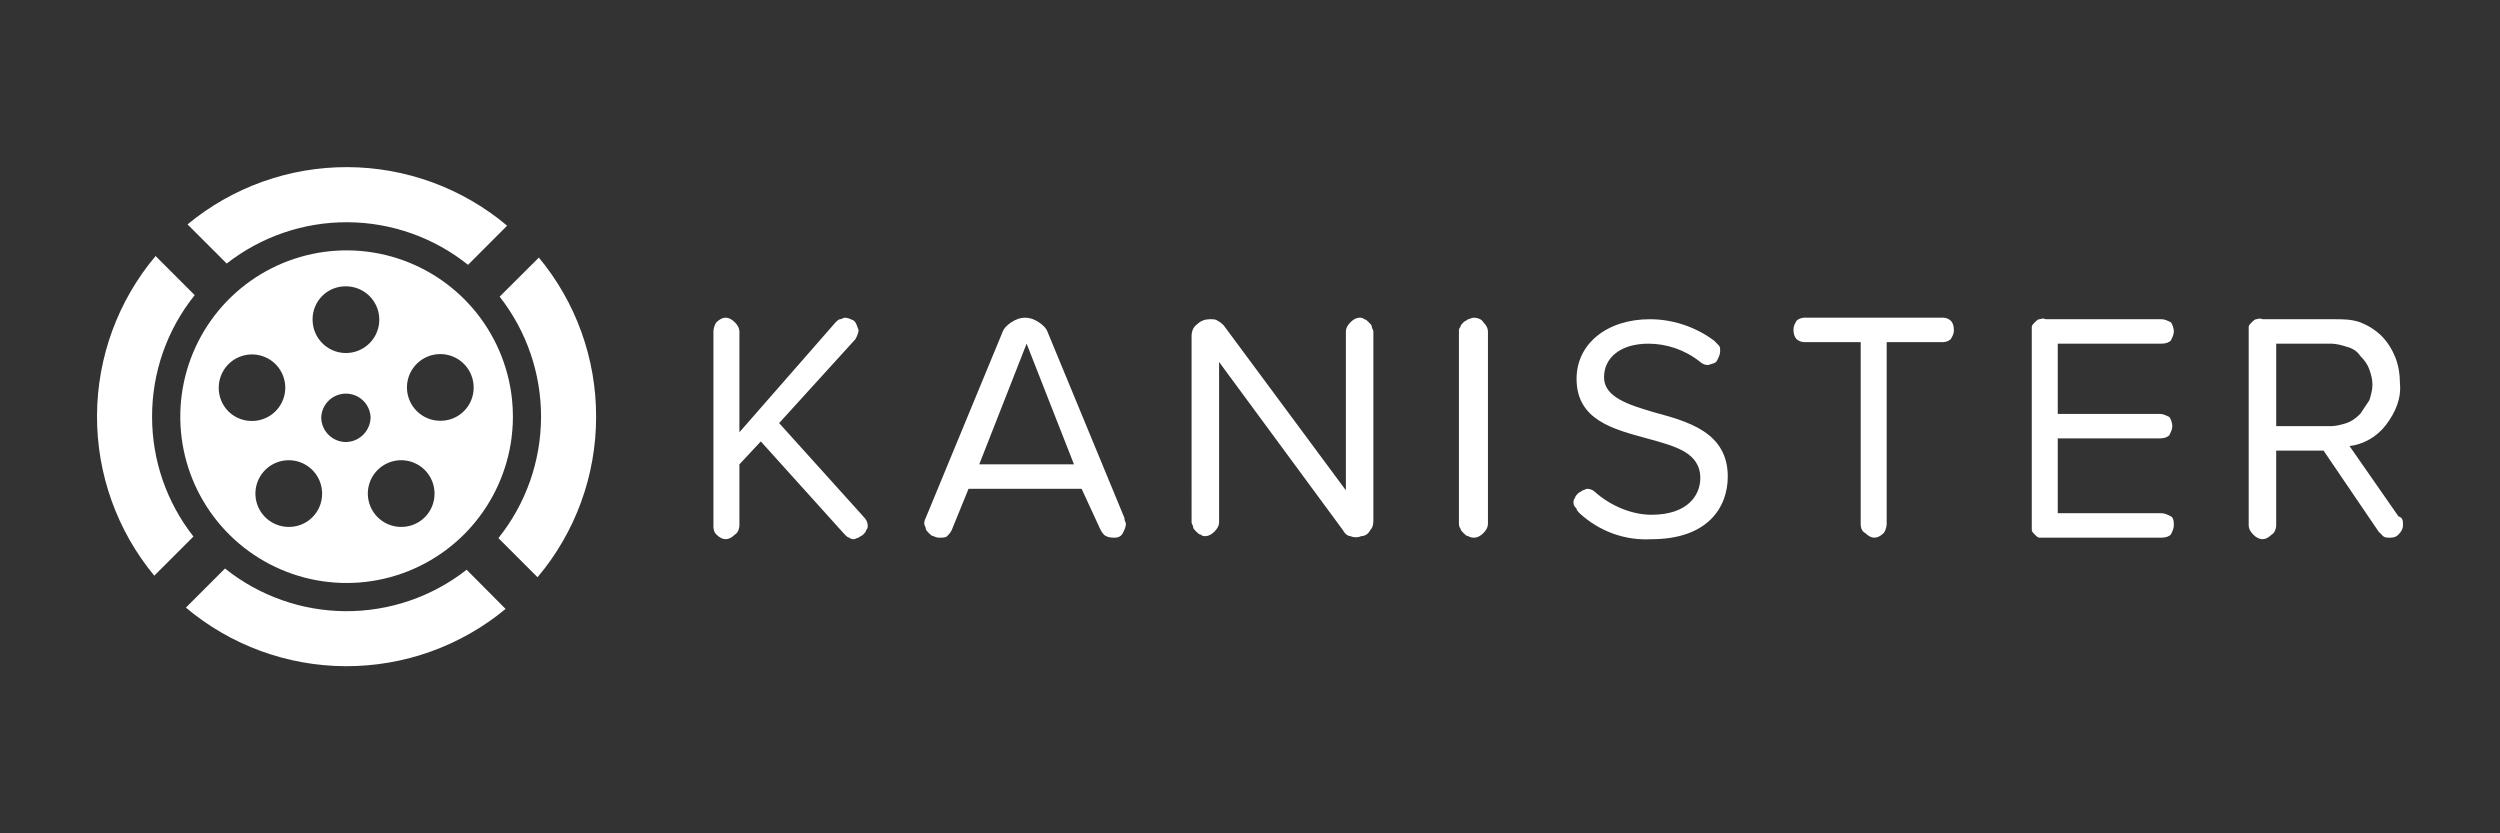 <?xml version="1.0" encoding="utf-8"?>
<!-- Generator: Adobe Illustrator 27.9.1, SVG Export Plug-In . SVG Version: 6.00 Build 0)  -->
<svg version="1.1" id="Layer_1" xmlns="http://www.w3.org/2000/svg" xmlns:xlink="http://www.w3.org/1999/xlink" x="0px" y="0px"
	 viewBox="0 0 216 72" style="enable-background:new 0 0 216 72;" xml:space="preserve">
<rect x="0" y="0" width="216" height="72" fill="#333333" stroke="none"/>
<style type="text/css">
	.st0{fill:#FFFFFF;}
</style>
<g>
	<path class="st0" d="M74.972,45.398c0,0.132,0,0.264-0.132,0.396c0,0.132-0.132,0.264-0.264,0.396
		c-0.132,0.132-0.264,0.132-0.396,0.264c-0.132,0-0.264,0.132-0.396,0.132c-0.132,0-0.264,0-0.396-0.132
		c-0.132,0-0.264-0.132-0.396-0.264l-7.259-8.051l-1.848,1.98v5.279c0,0.264-0.132,0.66-0.396,0.792
		c-0.264,0.264-0.528,0.396-0.792,0.396s-0.528-0.132-0.792-0.396s-0.264-0.528-0.264-0.792V28.636c0-0.264,0.132-0.66,0.264-0.792
		c0.264-0.264,0.528-0.396,0.792-0.396s0.528,0.132,0.792,0.396s0.396,0.528,0.396,0.792v8.711l8.315-9.503
		c0.132-0.132,0.264-0.264,0.396-0.264s0.264-0.132,0.396-0.132c0.264,0,0.528,0.132,0.792,0.264
		c0.264,0.264,0.264,0.528,0.396,0.792c0,0.264-0.132,0.528-0.264,0.792l-6.599,7.259l7.259,8.051
		C74.84,44.87,74.972,45.134,74.972,45.398L74.972,45.398z"/>
	<path class="st0" d="M97.278,45.266c0,0.264-0.132,0.528-0.264,0.792c-0.132,0.264-0.396,0.396-0.66,0.396s-0.528,0-0.792-0.132
		s-0.396-0.396-0.528-0.66l-1.584-3.432h-9.767l-1.452,3.564c-0.132,0.264-0.264,0.396-0.396,0.528
		c-0.132,0.132-0.396,0.132-0.66,0.132c-0.132,0-0.264,0-0.528-0.132c-0.132,0-0.264-0.132-0.396-0.264
		c-0.132-0.132-0.264-0.264-0.264-0.396s-0.132-0.264-0.132-0.396s0-0.264,0.132-0.528l6.599-15.97
		c0.132-0.396,0.396-0.66,0.792-0.924c0.396-0.264,0.792-0.396,1.188-0.396c0.396,0,0.792,0.132,1.188,0.396
		c0.396,0.264,0.66,0.528,0.792,0.924l6.599,15.97C97.146,45.002,97.278,45.134,97.278,45.266L97.278,45.266z M92.791,40.119
		l-4.092-10.427l-4.092,10.427H92.791z"/>
	<path class="st0" d="M116.02,45.794l-10.691-14.519v13.859c0,0.264-0.132,0.528-0.396,0.792c-0.264,0.264-0.528,0.396-0.792,0.396
		c-0.132,0-0.264,0-0.396-0.132c-0.132,0-0.264-0.132-0.396-0.264c-0.132-0.132-0.264-0.264-0.264-0.396s-0.132-0.264-0.132-0.396
		V29.032c0-0.396,0.132-0.792,0.528-1.056c0.264-0.264,0.66-0.396,1.056-0.396c0.264,0,0.528,0,0.66,0.132
		c0.264,0.132,0.396,0.264,0.528,0.396l10.559,14.255V28.636c0-0.264,0.132-0.528,0.396-0.792c0.264-0.264,0.528-0.396,0.792-0.396
		c0.132,0,0.264,0,0.396,0.132c0.132,0,0.264,0.132,0.396,0.264c0.132,0.132,0.264,0.264,0.264,0.396
		c0,0.132,0.132,0.264,0.132,0.396V44.87c0,0.264,0,0.66-0.264,0.924c-0.132,0.264-0.396,0.528-0.792,0.528
		c-0.264,0.132-0.66,0.132-0.924,0C116.416,46.322,116.152,46.058,116.02,45.794L116.02,45.794z"/>
	<path class="st0" d="M126.051,45.266v-16.63c0-0.132,0-0.264,0.132-0.396c0-0.132,0.132-0.264,0.264-0.396
		c0.132-0.132,0.264-0.132,0.396-0.264c0.132,0,0.264-0.132,0.528-0.132c0.264,0,0.66,0.132,0.792,0.396
		c0.264,0.264,0.396,0.528,0.396,0.792v16.63c0,0.264-0.132,0.528-0.396,0.792c-0.264,0.264-0.528,0.396-0.792,0.396
		c-0.132,0-0.264,0-0.528-0.132c-0.132,0-0.264-0.132-0.396-0.264c-0.132-0.132-0.264-0.264-0.264-0.396
		C126.183,45.662,126.051,45.53,126.051,45.266L126.051,45.266z"/>
	<path class="st0" d="M135.95,43.419c0-0.132,0-0.264,0.132-0.396c0-0.132,0.132-0.264,0.264-0.396
		c0.132-0.132,0.264-0.132,0.396-0.264c0.132,0,0.264-0.132,0.396-0.132c0.264,0,0.528,0.132,0.66,0.264
		c1.32,1.188,3.168,1.98,4.884,1.98c3.168,0,4.224-1.716,4.224-3.168c0-2.244-2.244-2.772-4.62-3.432
		c-2.904-0.792-6.071-1.584-6.071-5.147c0-3.036,2.64-5.147,6.335-5.147c1.98,0,3.96,0.66,5.543,1.848
		c0.132,0.132,0.264,0.264,0.396,0.396c0.132,0.132,0.132,0.264,0.132,0.528c0,0.264-0.132,0.528-0.264,0.792
		c-0.132,0.264-0.396,0.264-0.792,0.396c-0.264,0-0.528-0.132-0.66-0.264c-1.32-1.056-2.904-1.584-4.488-1.584
		c-2.376,0-3.828,1.188-3.828,2.904c0,1.716,2.112,2.376,4.356,3.036c2.904,0.792,6.335,1.716,6.335,5.543
		c0,2.64-1.716,5.411-6.599,5.411c-2.244,0.132-4.488-0.66-6.203-2.244c-0.132-0.132-0.264-0.264-0.264-0.396
		C135.95,43.683,135.95,43.551,135.95,43.419L135.95,43.419z"/>
	<path class="st0" d="M160.764,45.266V29.56h-4.883c-0.264,0-0.528-0.132-0.66-0.264c-0.132-0.132-0.264-0.396-0.264-0.792
		c0-0.396,0.132-0.528,0.264-0.792c0.132-0.132,0.396-0.264,0.66-0.264h12.011c0.264,0,0.528,0.132,0.66,0.264
		c0.132,0.132,0.264,0.396,0.264,0.792c0,0.396-0.132,0.528-0.264,0.792c-0.132,0.132-0.396,0.264-0.66,0.264h-4.883v15.706
		c0,0.264-0.132,0.66-0.264,0.792c-0.264,0.264-0.528,0.396-0.792,0.396c-0.264,0-0.528-0.132-0.792-0.396
		C160.896,45.926,160.764,45.662,160.764,45.266L160.764,45.266z"/>
	<path class="st0" d="M175.546,45.266V28.768c0-0.132,0-0.396,0-0.528c0-0.132,0.132-0.264,0.264-0.396
		c0.132-0.132,0.264-0.264,0.396-0.264c0.132,0,0.264-0.132,0.528,0h10.031c0.264,0,0.528,0.132,0.792,0.264
		c0.132,0.132,0.264,0.528,0.264,0.792c0,0.264-0.132,0.528-0.264,0.792c-0.132,0.132-0.396,0.264-0.792,0.264h-8.975v6.071h8.843
		c0.264,0,0.528,0.132,0.792,0.264c0.132,0.132,0.264,0.528,0.264,0.792s-0.132,0.528-0.264,0.792
		c-0.132,0.132-0.396,0.264-0.792,0.264h-8.843v6.467h8.975c0.264,0,0.528,0.132,0.792,0.264s0.264,0.528,0.264,0.792
		c0,0.264-0.132,0.528-0.264,0.792c-0.132,0.132-0.396,0.264-0.792,0.264h-10.031c-0.132,0-0.396,0-0.528,0
		c-0.132,0-0.264-0.132-0.396-0.264c-0.132-0.132-0.264-0.264-0.264-0.396C175.546,45.53,175.546,45.398,175.546,45.266z"/>
	<path class="st0" d="M207.619,45.398c0,0.264-0.132,0.528-0.396,0.792c-0.264,0.264-0.528,0.264-0.792,0.264
		c-0.132,0-0.396,0-0.528-0.132c-0.132-0.132-0.264-0.264-0.396-0.396l-4.752-6.995h-4.092v6.467c0,0.264-0.132,0.66-0.396,0.792
		c-0.264,0.264-0.528,0.396-0.792,0.396c-0.264,0-0.528-0.132-0.792-0.396c-0.264-0.264-0.396-0.528-0.396-0.792v-16.63
		c0-0.132,0-0.396,0-0.528c0-0.132,0.132-0.264,0.264-0.396c0.132-0.132,0.264-0.264,0.396-0.264c0.132,0,0.264-0.132,0.528,0h6.203
		c0.792,0,1.452,0,2.244,0.264c0.66,0.264,1.32,0.66,1.848,1.188c0.528,0.528,0.924,1.188,1.188,1.848
		c0.264,0.66,0.396,1.452,0.396,2.244c0.132,1.32-0.396,2.508-1.188,3.564c-0.792,1.056-1.98,1.716-3.168,1.848l4.224,6.071
		C207.619,44.738,207.619,45.002,207.619,45.398L207.619,45.398z M196.664,36.819h4.752c0.396,0,0.924-0.132,1.32-0.264
		c0.396-0.132,0.792-0.396,1.188-0.792c0.264-0.396,0.528-0.792,0.792-1.188c0.132-0.396,0.264-0.924,0.264-1.32
		c0-0.528-0.132-0.924-0.264-1.32c-0.132-0.396-0.396-0.792-0.792-1.188c-0.264-0.396-0.66-0.66-1.188-0.792
		c-0.396-0.132-0.924-0.264-1.32-0.264h-4.752V36.819z"/>
	<path class="st0" d="M44.241,34.529c-0.304-2.934-1.502-5.704-3.431-7.934l-0.228-0.255c-1.931-2.125-4.454-3.623-7.244-4.301
		c-2.79-0.678-5.719-0.504-8.41,0.499c-2.691,1.003-5.019,2.788-6.685,5.127c-1.666,2.338-2.593,5.123-2.662,7.993
		c-0.069,2.87,0.724,5.696,2.276,8.111c1.552,2.416,3.792,4.311,6.432,5.441c2.639,1.131,5.557,1.444,8.376,0.901
		c2.819-0.543,5.411-1.919,7.442-3.949c0.236-0.236,0.455-0.475,0.671-0.722c1.864-2.141,3.054-4.785,3.42-7.601
		c0-0.122,0.027-0.24,0.039-0.361c0.012-0.122,0-0.157,0.024-0.236c0.037-0.406,0.055-0.817,0.055-1.233
		C44.316,35.515,44.292,35.021,44.241,34.529L44.241,34.529L44.241,34.529z M29.896,24.738c0.571,0.002,1.128,0.173,1.602,0.491
		c0.473,0.319,0.841,0.771,1.058,1.299c0.216,0.528,0.27,1.109,0.156,1.668c-0.114,0.559-0.392,1.072-0.798,1.473
		c-0.406,0.401-0.922,0.673-1.483,0.78c-0.561,0.108-1.14,0.046-1.666-0.177c-0.526-0.223-0.973-0.596-1.286-1.073
		c-0.313-0.477-0.477-1.037-0.472-1.608c-0.002-0.378,0.072-0.753,0.217-1.102c0.145-0.349,0.358-0.666,0.627-0.932
		c0.269-0.266,0.589-0.475,0.94-0.616S29.517,24.732,29.896,24.738L29.896,24.738L29.896,24.738z M18.899,33.481
		c0.003-0.567,0.174-1.121,0.491-1.592c0.317-0.47,0.767-0.836,1.292-1.052c0.525-0.215,1.102-0.271,1.658-0.158
		c0.556,0.112,1.067,0.386,1.468,0.788c0.401,0.402,0.673,0.913,0.784,1.47c0.111,0.557,0.054,1.133-0.163,1.658
		c-0.217,0.524-0.584,0.973-1.055,1.289c-0.471,0.316-1.025,0.485-1.593,0.487c-0.381,0.005-0.758-0.066-1.111-0.209
		c-0.353-0.144-0.673-0.356-0.941-0.626c-0.269-0.269-0.481-0.59-0.623-0.943C18.963,34.239,18.893,33.862,18.899,33.481
		L18.899,33.481L18.899,33.481z M24.965,45.526c-0.572,0.003-1.131-0.164-1.608-0.48c-0.476-0.316-0.848-0.766-1.068-1.294
		c-0.22-0.528-0.277-1.109-0.166-1.67c0.112-0.561,0.388-1.076,0.793-1.479c0.405-0.404,0.921-0.677,1.482-0.787
		c0.561-0.109,1.142-0.049,1.669,0.173c0.527,0.222,0.976,0.596,1.29,1.073c0.314,0.478,0.479,1.038,0.473,1.61
		c0,0.376-0.075,0.748-0.219,1.094c-0.145,0.347-0.356,0.662-0.622,0.927c-0.266,0.265-0.582,0.475-0.929,0.618
		C25.712,45.454,25.34,45.527,24.965,45.526L24.965,45.526L24.965,45.526z M29.9,38.192c-0.564,0-1.104-0.221-1.506-0.616
		c-0.402-0.395-0.632-0.932-0.641-1.496c0.017-0.551,0.246-1.074,0.639-1.46c0.393-0.386,0.921-0.605,1.472-0.611
		c0.551-0.006,1.083,0.201,1.485,0.578c0.402,0.377,0.642,0.895,0.671,1.445c-0.002,0.565-0.225,1.107-0.621,1.511
		C31.003,37.947,30.465,38.18,29.9,38.192L29.9,38.192z M34.681,45.526c-0.572,0.004-1.132-0.163-1.609-0.478
		c-0.477-0.316-0.849-0.766-1.07-1.294c-0.22-0.528-0.279-1.109-0.167-1.67c0.111-0.561,0.387-1.076,0.792-1.48
		c0.405-0.404,0.921-0.678,1.482-0.788c0.561-0.11,1.143-0.05,1.67,0.172c0.527,0.222,0.977,0.595,1.291,1.073
		c0.314,0.478,0.479,1.038,0.474,1.61c-0.002,0.758-0.304,1.484-0.841,2.019C36.166,45.226,35.439,45.526,34.681,45.526
		L34.681,45.526L34.681,45.526z M38.058,36.355c-0.571,0.003-1.13-0.163-1.606-0.479c-0.476-0.315-0.848-0.765-1.068-1.291
		c-0.22-0.527-0.279-1.107-0.169-1.667c0.11-0.56,0.384-1.075,0.787-1.479c0.403-0.404,0.917-0.68,1.477-0.791
		c0.56-0.112,1.14-0.054,1.668,0.165c0.527,0.219,0.978,0.589,1.294,1.065c0.316,0.475,0.484,1.034,0.483,1.605
		c0.002,0.377-0.07,0.751-0.214,1.1c-0.143,0.349-0.354,0.666-0.621,0.934c-0.266,0.267-0.583,0.479-0.932,0.623
		C38.809,36.282,38.435,36.356,38.058,36.355L38.058,36.355L38.058,36.355z"/>
	<path class="st0" d="M51.504,35.998c0.008,5.078-1.785,9.994-5.061,13.875l-3.38-3.38c2.367-2.956,3.665-6.626,3.684-10.413
		c0.019-3.787-1.242-7.469-3.578-10.45l3.388-3.376C49.762,26.115,51.513,30.979,51.504,35.998L51.504,35.998L51.504,35.998z"/>
	<path class="st0" d="M43.818,19.497l-3.38,3.384c-2.955-2.364-6.622-3.66-10.406-3.68c-3.784-0.02-7.464,1.238-10.445,3.57
		l-3.384-3.384c3.888-3.217,8.782-4.967,13.828-4.947c5.046,0.021,9.925,1.812,13.787,5.06V19.497L43.818,19.497z"/>
	<path class="st0" d="M13.14,35.998c-0.006,3.755,1.253,7.404,3.573,10.357l-3.384,3.384c-3.217-3.889-4.968-8.783-4.947-13.83
		c0.021-5.047,1.812-9.927,5.061-13.789l3.38,3.38C14.432,28.475,13.132,32.18,13.14,35.998L13.14,35.998z"/>
	<path class="st0" d="M43.684,52.612c-3.889,3.218-8.785,4.968-13.832,4.948c-5.048-0.021-9.928-1.812-13.791-5.061l3.38-3.38
		c2.958,2.369,6.629,3.668,10.419,3.688c3.789,0.019,7.474-1.243,10.456-3.582L43.684,52.612L43.684,52.612z"/>
</g>
</svg>
